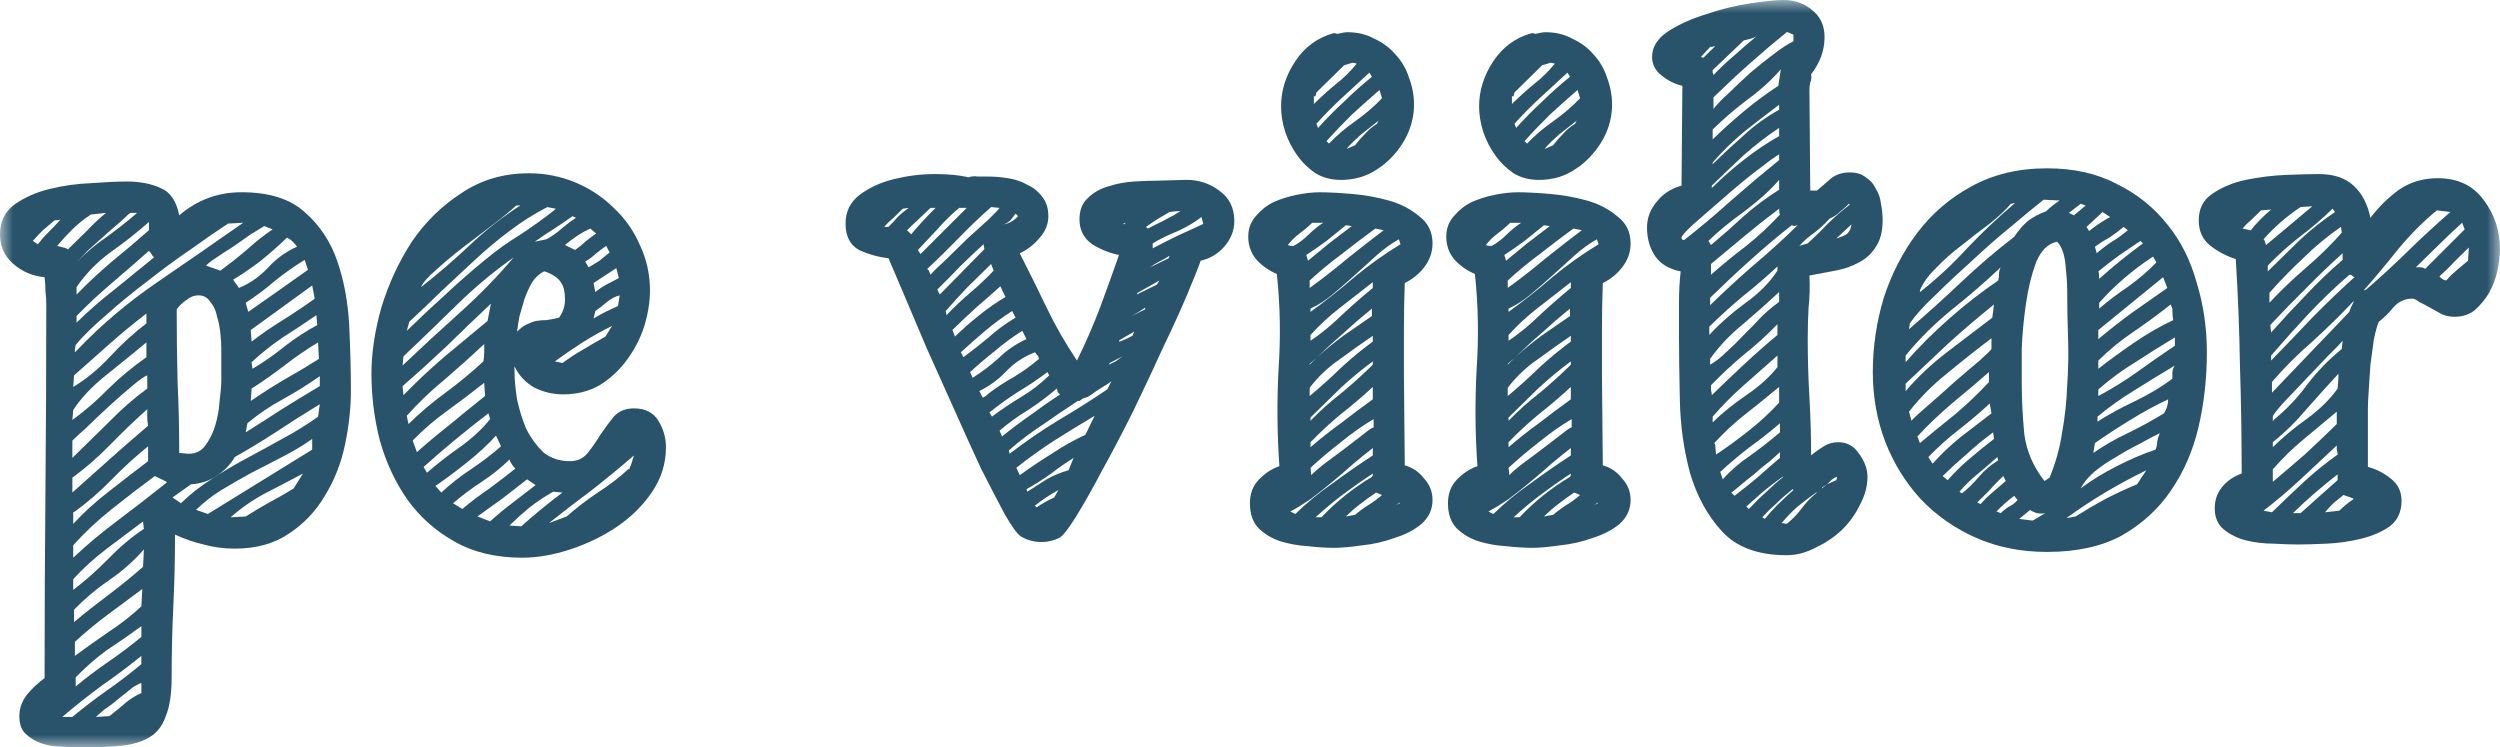 <svg width="97" height="29" viewBox="0 0 97 29" fill="none" xmlns="http://www.w3.org/2000/svg">
<g clip-path="url(#clip0_2_2)">
<mask id="mask0_2_2" style="mask-type:luminance" maskUnits="userSpaceOnUse" x="0" y="0" width="97" height="29">
<path d="M97 0H0V29H97V0Z" fill="white"/>
</mask>
<g mask="url(#mask0_2_2)">
<path d="M13.615 15.141C13.615 15.824 13.539 16.528 13.386 17.254C13.234 17.979 12.973 18.641 12.603 19.238C12.254 19.836 11.786 20.327 11.199 20.711C10.633 21.095 9.936 21.287 9.109 21.287C8.696 21.287 8.293 21.234 7.901 21.127C7.531 21.041 7.161 20.913 6.791 20.743C6.791 21.682 6.769 22.599 6.726 23.495C6.682 24.413 6.66 25.341 6.66 26.28C6.66 26.921 6.584 27.422 6.432 27.785C6.301 28.169 6.084 28.446 5.779 28.617C5.496 28.788 5.126 28.894 4.669 28.937C4.234 28.98 3.722 29.001 3.134 29.001C2.917 29.001 2.666 28.99 2.383 28.969C2.122 28.969 1.861 28.926 1.6 28.841C1.36 28.756 1.154 28.628 0.979 28.457C0.827 28.308 0.751 28.084 0.751 27.785C0.751 27.486 0.849 27.209 1.045 26.953C1.262 26.696 1.491 26.483 1.73 26.312C1.73 23.88 1.741 21.468 1.763 19.078C1.785 16.667 1.796 14.245 1.796 11.812C1.796 11.642 1.785 11.471 1.763 11.3C1.763 11.108 1.752 10.927 1.73 10.756C1.273 10.713 0.871 10.543 0.522 10.244C0.174 9.945 0 9.561 0 9.092C0 8.601 0.185 8.217 0.555 7.939C0.947 7.662 1.404 7.459 1.926 7.331C2.449 7.203 2.982 7.128 3.526 7.107C4.092 7.064 4.56 7.043 4.93 7.043C5.431 7.043 5.866 7.128 6.236 7.299C6.606 7.448 6.846 7.801 6.954 8.355C7.651 7.758 8.456 7.459 9.37 7.459C10.437 7.459 11.253 7.715 11.819 8.227C12.407 8.739 12.831 9.38 13.092 10.148C13.354 10.916 13.506 11.748 13.55 12.645C13.593 13.541 13.615 14.373 13.615 15.141ZM8.587 13.509C8.587 13.381 8.576 13.199 8.554 12.965C8.532 12.73 8.489 12.506 8.424 12.292C8.38 12.058 8.293 11.866 8.162 11.716C8.054 11.546 7.901 11.46 7.705 11.46C7.531 11.46 7.368 11.524 7.216 11.652C7.063 11.759 6.943 11.876 6.856 12.004C6.856 12.943 6.867 13.871 6.889 14.789C6.933 15.707 6.954 16.635 6.954 17.574L7.313 17.606C7.596 17.606 7.814 17.499 7.966 17.286C8.141 17.051 8.271 16.784 8.358 16.486C8.445 16.187 8.5 15.877 8.521 15.557C8.565 15.216 8.587 14.949 8.587 14.757V13.509ZM8.848 8.675C8.456 8.931 7.977 9.262 7.411 9.668C6.846 10.052 6.28 10.468 5.714 10.916C5.148 11.343 4.614 11.78 4.114 12.228C3.613 12.655 3.221 13.039 2.938 13.381L2.906 13.541V13.669L3.004 13.573C3.918 12.613 4.952 11.738 6.105 10.948C7.259 10.159 8.369 9.39 9.436 8.643L8.848 8.675ZM6.465 18.694L6.008 18.47C5.485 18.854 4.93 19.281 4.342 19.75C3.776 20.199 3.276 20.668 2.841 21.159V21.639C3.385 21.127 3.972 20.636 4.604 20.167C5.257 19.676 5.877 19.196 6.465 18.726V18.694ZM7.02 19.526C7.368 19.185 7.76 18.876 8.195 18.598C8.652 18.299 9.12 18.022 9.599 17.766C10.078 17.51 10.546 17.254 11.003 16.998C11.482 16.742 11.928 16.464 12.341 16.166L12.407 15.685C11.841 16.027 11.286 16.379 10.742 16.742C10.219 17.083 9.675 17.414 9.109 17.734C8.935 18.033 8.696 18.278 8.391 18.47C8.108 18.662 7.781 18.769 7.411 18.79L6.693 19.302L7.02 19.526ZM2.808 17.766C3.243 17.339 3.711 16.88 4.212 16.39C4.712 15.877 5.213 15.44 5.714 15.077V14.565C5.627 14.586 5.442 14.714 5.159 14.949C4.876 15.184 4.571 15.451 4.244 15.749C3.94 16.027 3.646 16.304 3.363 16.582C3.08 16.838 2.895 17.008 2.808 17.094V17.766ZM8.064 19.943L12.113 17.446V17.03C11.786 17.264 11.416 17.488 11.003 17.702C10.589 17.915 10.176 18.129 9.762 18.342C9.37 18.555 8.979 18.78 8.587 19.014C8.217 19.249 7.89 19.505 7.607 19.782L8.064 19.943ZM2.808 19.11C3.308 18.662 3.798 18.225 4.277 17.798C4.756 17.371 5.246 16.944 5.746 16.518C5.725 16.411 5.714 16.304 5.714 16.198C5.714 16.091 5.714 15.984 5.714 15.877C5.235 16.304 4.756 16.763 4.277 17.254C3.798 17.745 3.308 18.171 2.808 18.534V19.11ZM5.518 22.855C5.082 23.175 4.636 23.506 4.179 23.848C3.722 24.189 3.298 24.541 2.906 24.904V25.448C3.341 25.128 3.776 24.819 4.212 24.52C4.669 24.221 5.093 23.89 5.485 23.527L5.518 22.919V22.855ZM2.873 24.136C3.308 23.773 3.755 23.421 4.212 23.079C4.669 22.738 5.115 22.375 5.55 21.991L5.583 21.319C5.191 21.767 4.745 22.162 4.244 22.503C3.744 22.845 3.287 23.229 2.873 23.656V24.136ZM9.73 15.557C10.165 15.258 10.6 14.981 11.036 14.725C11.493 14.469 11.939 14.202 12.374 13.925L12.341 13.285C11.884 13.562 11.449 13.861 11.036 14.181C10.622 14.501 10.197 14.8 9.762 15.077L9.73 15.557ZM2.841 20.327C3.232 19.9 3.689 19.484 4.212 19.078C4.756 18.651 5.267 18.257 5.746 17.894V17.318C5.267 17.702 4.799 18.129 4.342 18.598C3.885 19.068 3.406 19.484 2.906 19.846L2.841 19.879V20.327ZM5.681 13.285C5.246 13.648 4.734 14.063 4.146 14.533C3.581 14.981 3.145 15.44 2.841 15.909L2.808 16.294C3.308 15.931 3.776 15.525 4.212 15.077C4.669 14.629 5.159 14.224 5.681 13.861V13.285ZM5.681 12.164C5.18 12.549 4.702 12.943 4.244 13.349C3.809 13.733 3.352 14.138 2.873 14.565L2.841 15.013C3.341 14.714 3.82 14.32 4.277 13.829C4.734 13.338 5.202 12.911 5.681 12.549V12.164ZM5.55 20.231C5.093 20.572 4.625 20.924 4.146 21.287C3.668 21.65 3.232 22.044 2.841 22.471V22.887C3.319 22.525 3.776 22.119 4.212 21.671C4.647 21.223 5.104 20.839 5.583 20.519L5.55 20.231ZM9.73 12.805L9.762 13.253C10.154 12.954 10.557 12.677 10.97 12.421C11.384 12.164 11.797 11.887 12.211 11.588L12.113 11.076L9.73 12.805ZM11.525 9.572C11.482 9.508 11.427 9.444 11.362 9.38C11.297 9.316 11.22 9.262 11.133 9.22C10.851 9.497 10.513 9.796 10.121 10.116C9.73 10.415 9.37 10.66 9.044 10.852L9.272 11.172C9.686 11.001 10.056 10.745 10.383 10.404C10.709 10.041 11.09 9.764 11.525 9.572ZM9.534 16.774C10.012 16.475 10.48 16.176 10.938 15.877C11.416 15.579 11.906 15.28 12.407 14.981V14.597C11.95 14.917 11.471 15.216 10.97 15.493C10.491 15.749 10.034 16.059 9.599 16.422L9.534 16.774ZM2.938 26.632C3.352 26.291 3.776 25.971 4.212 25.672C4.647 25.373 5.072 25.053 5.485 24.712V24.296C5.05 24.616 4.604 24.925 4.146 25.224C3.711 25.544 3.308 25.896 2.938 26.28V26.632ZM11.819 10.084C11.405 10.34 11.014 10.617 10.644 10.916C10.296 11.215 9.925 11.492 9.534 11.748L9.632 12.1C10.023 11.823 10.404 11.556 10.774 11.3C11.166 11.023 11.558 10.745 11.95 10.468L11.819 10.084ZM5.779 8.611C5.322 9.017 4.821 9.412 4.277 9.796C3.755 10.18 3.319 10.628 2.971 11.14V11.428C3.406 10.98 3.864 10.553 4.342 10.148C4.843 9.742 5.322 9.337 5.779 8.931V8.611ZM2.971 12.517C3.428 12.068 3.918 11.642 4.44 11.236C4.963 10.809 5.474 10.393 5.975 9.988C5.931 9.945 5.899 9.902 5.877 9.86C5.855 9.817 5.822 9.774 5.779 9.732C5.3 10.159 4.821 10.575 4.342 10.98C3.864 11.386 3.406 11.812 2.971 12.26V12.517ZM10.252 8.771C10.143 8.835 9.969 8.942 9.73 9.092C9.512 9.241 9.283 9.401 9.044 9.572C8.804 9.721 8.576 9.87 8.358 10.02C8.162 10.148 8.043 10.244 7.999 10.308L8.554 10.5C8.902 10.244 9.24 9.977 9.566 9.7C9.893 9.401 10.23 9.134 10.578 8.899L10.252 8.771ZM11.754 18.374C11.275 18.63 10.785 18.886 10.285 19.142C9.806 19.398 9.36 19.708 8.946 20.071L9.534 20.039C9.838 19.846 10.143 19.665 10.448 19.494C10.774 19.324 11.09 19.142 11.395 18.95L11.754 18.374ZM9.795 14.309C10.23 14.053 10.644 13.765 11.036 13.445C11.449 13.125 11.873 12.847 12.309 12.613L12.276 12.228C11.841 12.527 11.405 12.815 10.97 13.093C10.557 13.37 10.154 13.69 9.762 14.053L9.795 14.309ZM2.808 27.817C3.243 27.454 3.689 27.113 4.146 26.792C4.604 26.472 5.05 26.131 5.485 25.768V25.448C4.984 25.854 4.473 26.238 3.951 26.6C3.428 26.985 2.917 27.39 2.416 27.817H2.808ZM3.526 8.323C3.265 8.494 3.026 8.686 2.808 8.899C2.612 9.092 2.416 9.305 2.22 9.54L2.579 9.636L2.612 9.668H2.645C2.884 9.433 3.123 9.198 3.363 8.963C3.602 8.707 3.853 8.473 4.114 8.259L3.526 8.323ZM4.244 27.785C4.44 27.635 4.636 27.475 4.832 27.305C5.028 27.134 5.246 26.995 5.485 26.889V26.504C5.442 26.504 5.333 26.558 5.159 26.664C5.006 26.792 4.832 26.931 4.636 27.081C4.44 27.251 4.244 27.401 4.049 27.529C3.874 27.678 3.766 27.774 3.722 27.817L4.244 27.785ZM5.061 8.259C4.995 8.302 4.876 8.409 4.702 8.579C4.527 8.729 4.342 8.889 4.146 9.06C3.907 9.273 3.657 9.497 3.396 9.732L3.004 10.148C3.352 9.785 3.733 9.465 4.146 9.188C4.56 8.889 4.952 8.579 5.322 8.259H5.061ZM1.469 9.476C1.6 9.305 1.741 9.145 1.894 8.996C2.046 8.846 2.198 8.686 2.351 8.515C2.307 8.537 2.231 8.547 2.122 8.547C1.97 8.675 1.817 8.803 1.665 8.931C1.535 9.06 1.404 9.198 1.273 9.348L1.469 9.476Z" fill="#28536B"/>
<path d="M20.256 21.639C19.233 21.639 18.352 21.425 17.612 20.999C16.893 20.593 16.295 20.06 15.816 19.398C15.337 18.715 14.978 17.947 14.739 17.093C14.521 16.24 14.412 15.376 14.412 14.501C14.412 13.69 14.543 12.826 14.804 11.908C15.087 10.991 15.479 10.148 15.979 9.379C16.502 8.611 17.144 7.982 17.906 7.491C18.667 6.979 19.538 6.723 20.518 6.723C21.149 6.723 21.747 6.84 22.313 7.075C22.879 7.309 23.38 7.64 23.815 8.067C24.25 8.472 24.588 8.953 24.827 9.507C25.088 10.062 25.219 10.649 25.219 11.268C25.219 11.716 25.143 12.185 24.991 12.676C24.838 13.146 24.61 13.583 24.305 13.989C24.022 14.373 23.674 14.693 23.26 14.949C22.846 15.184 22.378 15.301 21.856 15.301C21.464 15.301 21.094 15.216 20.746 15.045C20.398 14.853 20.137 14.575 19.962 14.213V14.373C19.962 14.693 19.995 15.066 20.06 15.493C20.148 15.899 20.267 16.283 20.419 16.645C20.594 16.987 20.811 17.285 21.073 17.542C21.355 17.776 21.704 17.894 22.117 17.894C22.4 17.894 22.629 17.787 22.803 17.574C22.977 17.36 23.14 17.125 23.293 16.869C23.467 16.613 23.641 16.379 23.815 16.165C24.011 15.952 24.272 15.845 24.599 15.845C25.034 15.845 25.35 16.005 25.546 16.325C25.741 16.645 25.839 16.987 25.839 17.35C25.839 17.99 25.654 18.576 25.284 19.11C24.936 19.622 24.479 20.07 23.913 20.454C23.369 20.817 22.77 21.105 22.117 21.319C21.464 21.532 20.844 21.639 20.256 21.639ZM20.06 12.868C20.213 12.719 20.343 12.623 20.452 12.58C20.583 12.516 20.703 12.474 20.811 12.452C20.942 12.431 21.073 12.42 21.203 12.42C21.355 12.399 21.519 12.367 21.693 12.324C21.845 12.111 21.922 11.876 21.922 11.62C21.922 11.321 21.867 11.097 21.758 10.948C21.649 10.777 21.443 10.638 21.138 10.532H21.105C20.931 10.617 20.779 10.756 20.648 10.948C20.539 11.14 20.441 11.353 20.354 11.588C20.289 11.801 20.224 12.025 20.158 12.26C20.115 12.495 20.082 12.698 20.06 12.868ZM18.755 14.021C18.776 13.914 18.787 13.807 18.787 13.701C18.787 13.573 18.787 13.455 18.787 13.348C18.287 13.818 17.775 14.277 17.253 14.725C16.73 15.152 16.24 15.621 15.783 16.133L15.849 16.453C16.306 16.005 16.785 15.6 17.285 15.237C17.808 14.853 18.297 14.447 18.755 14.021ZM21.236 8.035C20.735 8.291 20.245 8.601 19.767 8.963C19.309 9.305 18.863 9.678 18.428 10.084C17.993 10.489 17.557 10.894 17.122 11.3C16.708 11.705 16.295 12.1 15.881 12.484L15.783 12.836C16.284 12.346 16.785 11.876 17.285 11.428C17.786 10.958 18.297 10.51 18.82 10.084C19.255 9.721 19.701 9.401 20.158 9.123C20.616 8.825 21.062 8.504 21.497 8.163L21.562 8.099L21.236 8.035ZM16.175 17.542C16.61 17.157 17.046 16.795 17.481 16.453C17.916 16.091 18.363 15.728 18.82 15.365L18.787 14.853C18.33 15.216 17.851 15.579 17.351 15.941C16.872 16.283 16.425 16.667 16.012 17.093L16.175 17.542ZM15.62 14.181C16.338 13.498 17.078 12.815 17.84 12.132C18.602 11.449 19.299 10.734 19.93 9.988C19.146 10.542 18.406 11.161 17.71 11.844C17.035 12.506 16.349 13.167 15.653 13.829L15.62 14.181ZM19.048 11.78C18.482 12.314 17.916 12.858 17.351 13.412C16.785 13.946 16.208 14.469 15.62 14.981L15.653 15.333C16.153 14.821 16.676 14.33 17.22 13.861C17.786 13.391 18.352 12.922 18.918 12.452L19.048 11.78ZM17.938 19.75C18.265 19.473 18.602 19.217 18.95 18.982C19.299 18.726 19.647 18.459 19.995 18.182C19.952 18.139 19.908 18.086 19.865 18.022C19.821 17.958 19.788 17.894 19.767 17.83C19.44 18.15 19.081 18.438 18.689 18.694C18.297 18.95 17.927 19.227 17.579 19.526L17.938 19.75ZM17.122 19.11C17.492 18.769 17.873 18.47 18.265 18.214C18.678 17.936 19.07 17.638 19.44 17.317L19.244 16.901C18.961 17.221 18.58 17.574 18.101 17.958C17.644 18.32 17.242 18.619 16.893 18.854L17.122 19.11ZM16.567 18.342C16.959 18 17.383 17.67 17.84 17.35C18.319 17.008 18.711 16.645 19.016 16.261L18.95 16.037C18.058 16.72 17.22 17.414 16.436 18.118L16.567 18.342ZM19.016 20.23C19.299 19.974 19.582 19.739 19.865 19.526C20.169 19.291 20.474 19.057 20.779 18.822L20.452 18.598C20.148 18.833 19.832 19.078 19.505 19.334C19.179 19.569 18.852 19.804 18.526 20.038L19.016 20.23ZM24.403 18.182C24.403 18.203 24.403 18.214 24.403 18.214C24.425 18.192 24.435 18.171 24.435 18.15C24.435 18.128 24.446 18.107 24.468 18.086L24.599 17.67C24.055 18.139 23.51 18.587 22.966 19.014C22.422 19.419 21.867 19.846 21.301 20.294L21.987 20.038C22.378 19.697 22.781 19.387 23.195 19.11C23.63 18.833 24.033 18.523 24.403 18.182ZM21.464 19.078C21.16 19.249 20.855 19.451 20.55 19.686C20.267 19.921 20.006 20.156 19.767 20.39L20.224 20.422C20.485 20.188 20.746 19.964 21.007 19.75C21.268 19.537 21.541 19.323 21.823 19.11L21.464 19.078ZM23.75 12.644C23.358 12.836 22.977 13.05 22.607 13.284C22.237 13.519 21.878 13.765 21.53 14.021L21.823 14.085C22.085 13.893 22.346 13.722 22.607 13.573C22.89 13.402 23.184 13.231 23.489 13.06L23.75 12.644ZM20.028 7.971C19.854 8.142 19.571 8.376 19.179 8.675C18.809 8.953 18.417 9.251 18.003 9.571C17.612 9.87 17.253 10.169 16.926 10.468C16.6 10.745 16.404 10.969 16.338 11.14C16.991 10.628 17.623 10.084 18.232 9.507C18.842 8.931 19.494 8.419 20.191 7.971H20.028ZM22.901 8.867C22.574 9.017 22.248 9.23 21.922 9.507L22.313 9.699C22.466 9.593 22.596 9.486 22.705 9.379C22.836 9.273 22.977 9.166 23.13 9.059L22.901 8.867ZM23.913 10.404L23.032 10.98L23.097 11.332C23.227 11.225 23.369 11.129 23.521 11.044C23.695 10.958 23.859 10.873 24.011 10.788L23.913 10.404ZM23.521 9.539C23.369 9.646 23.227 9.753 23.097 9.86C22.988 9.966 22.857 10.062 22.705 10.148L22.836 10.372C22.988 10.286 23.13 10.201 23.26 10.116C23.391 10.009 23.521 9.902 23.652 9.796L23.521 9.539ZM24.044 11.46C23.869 11.503 23.706 11.588 23.554 11.716C23.402 11.844 23.249 11.961 23.097 12.068L23.032 12.356C23.314 12.185 23.63 12.025 23.978 11.876L24.044 11.46ZM22.215 8.387C21.976 8.558 21.726 8.729 21.464 8.899C21.225 9.049 20.985 9.209 20.746 9.379L21.203 9.283C21.399 9.177 21.584 9.049 21.758 8.899C21.954 8.729 22.15 8.579 22.346 8.451L22.215 8.387Z" fill="#28536B"/>
<path d="M46.031 6.978C46.509 6.978 46.934 7.117 47.304 7.394C47.696 7.671 47.892 8.066 47.892 8.578C47.892 8.941 47.761 9.272 47.5 9.571C47.26 9.848 46.956 10.03 46.586 10.115C46.499 10.371 46.324 10.808 46.063 11.427C45.802 12.046 45.486 12.739 45.116 13.508C44.768 14.276 44.387 15.087 43.974 15.94C43.56 16.773 43.157 17.541 42.766 18.245C42.396 18.949 42.058 19.547 41.754 20.038C41.449 20.528 41.231 20.806 41.1 20.87C40.883 20.977 40.654 21.03 40.415 21.03C40.11 21.03 39.838 20.955 39.599 20.806C39.468 20.72 39.261 20.432 38.978 19.942C38.717 19.451 38.412 18.864 38.064 18.181C37.738 17.477 37.389 16.709 37.019 15.876C36.649 15.044 36.29 14.244 35.942 13.476C35.615 12.707 35.322 12.014 35.06 11.395C34.799 10.776 34.603 10.318 34.473 10.019C34.081 9.976 33.7 9.869 33.33 9.699C32.982 9.507 32.808 9.165 32.808 8.674C32.808 8.205 32.992 7.832 33.363 7.554C33.733 7.277 34.179 7.074 34.701 6.946C35.224 6.818 35.746 6.754 36.268 6.754C36.813 6.754 37.248 6.797 37.574 6.882C37.683 6.839 37.803 6.829 37.934 6.85C38.086 6.85 38.217 6.85 38.325 6.85C38.587 6.85 38.848 6.871 39.109 6.914C39.392 6.957 39.642 7.042 39.86 7.17C40.099 7.277 40.295 7.437 40.448 7.65C40.6 7.842 40.676 8.088 40.676 8.386C40.676 8.706 40.556 8.995 40.317 9.251C40.099 9.507 39.849 9.699 39.566 9.827C39.936 10.552 40.284 11.257 40.611 11.939C40.937 12.622 41.329 13.305 41.786 13.988C42.113 13.326 42.407 12.654 42.668 11.971C42.929 11.267 43.179 10.574 43.419 9.891C43.07 9.827 42.722 9.688 42.374 9.475C42.047 9.24 41.884 8.92 41.884 8.514C41.884 8.152 41.993 7.874 42.211 7.682C42.428 7.469 42.69 7.319 42.994 7.234C43.321 7.127 43.658 7.063 44.006 7.042C44.355 7.021 44.659 7.01 44.92 7.01L46.031 6.978ZM42.472 16.133C41.971 16.431 41.449 16.751 40.905 17.093C40.382 17.434 39.892 17.786 39.435 18.149L39.566 18.437C39.98 18.138 40.393 17.861 40.807 17.605C41.22 17.327 41.656 17.082 42.113 16.869L42.472 16.133ZM36.105 10.659C36.214 10.531 36.41 10.339 36.693 10.083C36.976 9.805 37.259 9.528 37.542 9.251C37.846 8.973 38.118 8.728 38.358 8.514C38.597 8.28 38.739 8.13 38.782 8.066L38.456 8.034C38.021 8.418 37.607 8.813 37.215 9.219C36.823 9.624 36.41 10.03 35.975 10.435L36.04 10.499L36.105 10.659ZM43.125 14.788C43.081 14.831 43.005 14.884 42.896 14.948C42.788 15.012 42.668 15.087 42.537 15.172C42.428 15.258 42.319 15.332 42.211 15.396C42.102 15.439 42.036 15.46 42.015 15.46L41.884 15.556H41.819C41.362 15.855 40.905 16.165 40.448 16.485C39.99 16.783 39.555 17.114 39.142 17.477L39.174 17.605C39.784 17.135 40.404 16.709 41.035 16.325C41.688 15.94 42.33 15.535 42.962 15.108L43.125 14.788ZM40.154 13.668C39.718 13.838 39.348 14.084 39.044 14.404C38.739 14.724 38.391 14.98 37.999 15.172L38.13 15.428C38.195 15.407 38.271 15.354 38.358 15.268C38.663 15.034 38.989 14.82 39.337 14.628C39.686 14.415 40.012 14.18 40.317 13.924L40.284 13.828L40.154 13.668ZM38.815 11.107C38.51 11.384 38.195 11.662 37.868 11.939C37.563 12.217 37.259 12.505 36.954 12.803L37.052 13.06C37.335 12.782 37.651 12.505 37.999 12.227C38.347 11.95 38.684 11.715 39.011 11.523L38.815 11.107ZM37.738 14.66C38.108 14.425 38.445 14.169 38.75 13.892C39.054 13.593 39.414 13.348 39.827 13.156L39.664 12.835C39.294 13.07 38.946 13.326 38.619 13.604C38.293 13.86 37.966 14.137 37.64 14.436L37.738 14.66ZM37.379 13.86C37.727 13.604 38.053 13.348 38.358 13.092C38.663 12.814 39.011 12.558 39.403 12.323L39.272 12.067C38.902 12.302 38.554 12.558 38.227 12.835C37.923 13.092 37.607 13.369 37.281 13.668L37.379 13.86ZM38.88 16.933C39.25 16.634 39.62 16.357 39.99 16.101C40.361 15.823 40.741 15.556 41.133 15.3C41.09 15.279 41.057 15.247 41.035 15.204C41.035 15.162 41.024 15.119 41.003 15.076C40.654 15.375 40.284 15.652 39.892 15.908C39.501 16.143 39.131 16.41 38.782 16.709L38.88 16.933ZM40.643 14.436C40.273 14.713 39.892 14.97 39.501 15.204C39.131 15.439 38.761 15.706 38.391 16.004L38.489 16.165C38.859 15.887 39.24 15.631 39.631 15.396C40.023 15.162 40.382 14.884 40.709 14.564L40.643 14.436ZM36.725 12.227C37.008 11.929 37.313 11.64 37.64 11.363C37.966 11.086 38.271 10.798 38.554 10.499L38.456 10.243C38.151 10.542 37.846 10.84 37.542 11.139C37.259 11.438 36.976 11.747 36.693 12.067L36.725 12.227ZM36.464 11.427L38.195 9.667L38.162 9.475C37.857 9.752 37.553 10.04 37.248 10.339C36.965 10.638 36.671 10.936 36.366 11.235L36.464 11.427ZM37.509 8.066H37.215C36.91 8.322 36.639 8.589 36.399 8.866C36.16 9.123 35.898 9.4 35.615 9.699L35.713 9.859L37.509 8.066ZM44.725 9.635C45.051 9.464 45.367 9.304 45.672 9.155C45.998 9.005 46.324 8.856 46.651 8.706L46.684 8.674L46.618 8.418C46.379 8.61 46.074 8.792 45.704 8.963C45.334 9.112 45.008 9.272 44.725 9.443V9.635ZM41.656 17.765C41.351 17.957 41.046 18.17 40.741 18.405C40.437 18.619 40.132 18.811 39.827 18.981L39.86 19.077C40.121 18.907 40.371 18.747 40.611 18.597C40.872 18.448 41.155 18.33 41.46 18.245L41.656 17.765ZM35.191 8.931L35.354 9.091C35.637 8.749 35.953 8.408 36.301 8.066H36.105L35.191 8.931ZM44.529 8.866C44.55 8.866 44.616 8.834 44.725 8.77C44.855 8.706 44.986 8.642 45.116 8.578C45.269 8.493 45.41 8.418 45.541 8.354C45.672 8.269 45.759 8.216 45.802 8.194H45.639L45.378 8.226C45.203 8.333 45.04 8.429 44.888 8.514C44.757 8.6 44.616 8.696 44.464 8.802L44.529 8.866ZM35.028 8.098C34.919 8.205 34.799 8.322 34.669 8.45C34.538 8.557 34.418 8.674 34.309 8.802H34.473C34.603 8.674 34.723 8.546 34.832 8.418C34.962 8.29 35.104 8.173 35.256 8.066L35.028 8.098ZM41.068 19.013C40.72 19.205 40.415 19.408 40.154 19.621L40.219 19.686C40.437 19.536 40.665 19.408 40.905 19.301L41.068 19.013ZM39.403 8.29C39.337 8.376 39.272 8.461 39.207 8.546C39.142 8.61 39.054 8.664 38.946 8.706C39.163 8.664 39.348 8.557 39.501 8.386L39.403 8.29ZM44.986 10.883L44.137 11.363L44.104 11.427L44.888 11.043L44.986 10.883ZM43.419 13.22V13.252C43.462 13.252 43.549 13.22 43.68 13.156C43.81 13.092 43.898 13.049 43.941 13.028L44.006 12.868L43.451 13.188L43.419 13.22ZM45.378 9.923C45.247 10.008 45.116 10.083 44.986 10.147C44.855 10.211 44.736 10.286 44.627 10.371L45.345 10.019L45.378 9.923ZM43.027 14.148C43.114 14.105 43.201 14.063 43.288 14.02C43.375 13.956 43.462 13.892 43.549 13.828L43.059 14.084L43.027 14.148ZM44.431 11.939C44.278 12.046 44.104 12.153 43.908 12.259L44.431 12.003V11.939ZM43.615 8.706L43.68 8.642L43.582 8.674L43.615 8.706Z" fill="#28536B"/>
<path d="M48.497 19.527C48.497 19.164 48.606 18.866 48.824 18.631C49.063 18.375 49.335 18.193 49.64 18.087C49.553 16.849 49.542 15.601 49.607 14.342C49.694 13.083 49.672 11.845 49.542 10.629C49.237 10.501 48.976 10.319 48.758 10.084C48.541 9.828 48.432 9.53 48.432 9.188C48.432 8.868 48.53 8.601 48.726 8.388C48.921 8.153 49.15 7.972 49.411 7.844C49.694 7.716 49.999 7.62 50.325 7.556C50.652 7.492 50.946 7.46 51.207 7.46C51.533 7.46 51.947 7.481 52.447 7.524C52.948 7.566 53.427 7.652 53.884 7.78C54.341 7.908 54.733 8.111 55.06 8.388C55.408 8.644 55.582 8.996 55.582 9.444C55.582 9.786 55.473 10.095 55.255 10.373C55.06 10.629 54.809 10.831 54.505 10.981C54.483 11.578 54.472 12.176 54.472 12.773C54.472 13.349 54.472 13.936 54.472 14.534L54.505 18.055C54.809 18.14 55.06 18.311 55.255 18.567C55.473 18.802 55.582 19.079 55.582 19.399C55.582 19.762 55.441 20.071 55.157 20.327C54.874 20.562 54.526 20.743 54.113 20.871C53.699 21.021 53.275 21.117 52.839 21.16C52.404 21.224 52.045 21.256 51.762 21.256C51.457 21.256 51.12 21.234 50.75 21.192C50.38 21.17 50.021 21.106 49.672 20.999C49.346 20.893 49.063 20.722 48.824 20.487C48.606 20.253 48.497 19.933 48.497 19.527ZM52.023 6.98C51.653 6.98 51.327 6.894 51.044 6.724C50.761 6.531 50.521 6.297 50.325 6.019C50.13 5.742 49.977 5.443 49.868 5.123C49.759 4.782 49.705 4.451 49.705 4.131C49.705 3.512 49.89 2.925 50.26 2.37C50.63 1.815 51.131 1.453 51.762 1.282L51.893 1.314C52.067 1.271 52.197 1.25 52.284 1.25C52.676 1.25 53.024 1.335 53.329 1.506C53.656 1.655 53.928 1.858 54.145 2.114C54.385 2.37 54.559 2.669 54.668 3.01C54.798 3.352 54.864 3.704 54.864 4.067C54.864 4.43 54.787 4.792 54.635 5.155C54.483 5.497 54.276 5.806 54.015 6.083C53.754 6.361 53.449 6.585 53.101 6.756C52.774 6.905 52.415 6.98 52.023 6.98ZM53.264 15.014C52.872 15.377 52.459 15.729 52.023 16.07C51.61 16.412 51.218 16.774 50.848 17.158V17.351C51.218 17.03 51.61 16.721 52.023 16.422C52.437 16.102 52.85 15.793 53.264 15.494V15.014ZM53.362 8.868C52.926 9.188 52.491 9.519 52.056 9.86C51.62 10.181 51.207 10.522 50.815 10.885V11.173C51.316 10.81 51.795 10.437 52.252 10.052C52.73 9.668 53.209 9.295 53.688 8.932L53.362 8.868ZM50.815 15.366C51.25 15.003 51.653 14.64 52.023 14.278C52.415 13.915 52.828 13.573 53.264 13.253V13.029C52.828 13.328 52.393 13.637 51.958 13.957C51.523 14.256 51.142 14.619 50.815 15.046V15.366ZM50.88 18.439C50.924 18.375 51.066 18.247 51.305 18.055C51.566 17.863 51.838 17.66 52.121 17.447C52.404 17.233 52.654 17.041 52.872 16.87C53.111 16.678 53.253 16.582 53.297 16.582V16.262C52.861 16.518 52.437 16.817 52.023 17.158C51.61 17.479 51.218 17.809 50.848 18.151L50.88 18.439ZM50.848 12.101C51.435 11.674 52.001 11.226 52.545 10.757C53.111 10.287 53.71 9.86 54.341 9.476L54.276 9.284C53.971 9.455 53.677 9.668 53.394 9.924C53.111 10.181 52.828 10.437 52.545 10.693C52.263 10.949 51.98 11.194 51.697 11.429C51.414 11.664 51.131 11.845 50.848 11.973V12.101ZM50.26 19.943C50.695 19.516 51.174 19.122 51.697 18.759C52.219 18.375 52.742 18.012 53.264 17.671V17.383C53.046 17.553 52.796 17.756 52.513 17.991C52.252 18.225 51.98 18.46 51.697 18.695C51.414 18.93 51.131 19.154 50.848 19.367C50.565 19.559 50.304 19.719 50.064 19.847L50.26 19.943ZM53.264 10.949C52.85 11.269 52.426 11.6 51.99 11.941C51.577 12.261 51.196 12.613 50.848 12.997V13.221C51.261 12.944 51.664 12.613 52.056 12.229C52.469 11.845 52.872 11.493 53.264 11.173V10.949ZM53.525 3.491C53.155 3.811 52.796 4.131 52.447 4.451C52.121 4.771 51.795 5.112 51.468 5.475L51.566 5.571C51.871 5.251 52.208 4.963 52.578 4.707C52.97 4.43 53.318 4.131 53.623 3.811L53.525 3.491ZM50.978 4.035C51.261 3.757 51.544 3.501 51.827 3.267C52.132 3.032 52.404 2.765 52.643 2.466L52.48 2.434L52.154 2.53C51.98 2.701 51.795 2.882 51.599 3.075C51.425 3.245 51.25 3.416 51.076 3.587C51.076 3.608 51.066 3.651 51.044 3.715C51.022 3.757 51 3.757 50.978 3.715V4.035ZM52.219 8.74C51.98 8.932 51.729 9.135 51.468 9.348C51.207 9.54 50.946 9.722 50.684 9.892L50.75 10.116C51.033 9.882 51.305 9.658 51.566 9.444C51.849 9.231 52.143 9.007 52.447 8.772L52.219 8.74ZM53.133 2.818C52.785 3.139 52.437 3.459 52.088 3.779C51.74 4.099 51.403 4.44 51.076 4.803L51.142 4.963C51.468 4.6 51.806 4.259 52.154 3.939C52.502 3.597 52.861 3.277 53.231 2.978L53.133 2.818ZM53.264 14.021C52.828 14.342 52.404 14.694 51.99 15.078C51.599 15.462 51.218 15.835 50.848 16.198V16.326C51.218 15.942 51.61 15.59 52.023 15.27C52.437 14.928 52.828 14.576 53.199 14.214L53.264 14.149V14.021ZM53.231 11.973C52.861 12.272 52.502 12.581 52.154 12.901C51.806 13.2 51.457 13.52 51.109 13.861C51.435 13.563 51.773 13.285 52.121 13.029C52.491 12.773 52.861 12.517 53.231 12.261V11.973ZM51.272 20.071C51.86 19.452 52.513 18.93 53.231 18.503L53.264 18.439V18.375C52.872 18.631 52.491 18.898 52.121 19.175C51.751 19.452 51.392 19.751 51.044 20.071H51.272ZM52.578 19.975C52.752 19.826 52.926 19.698 53.101 19.591C53.275 19.484 53.449 19.356 53.623 19.207L53.394 19.111C53.199 19.239 52.992 19.388 52.774 19.559C52.578 19.708 52.393 19.869 52.219 20.039L52.578 19.975ZM50.913 8.644C50.761 8.793 50.597 8.932 50.423 9.06C50.249 9.188 50.097 9.338 49.966 9.508L50.064 9.54H50.195C50.391 9.434 50.576 9.295 50.75 9.124C50.946 8.932 51.142 8.772 51.337 8.644H50.913ZM52.578 5.635C52.709 5.465 52.839 5.315 52.97 5.187C53.101 5.038 53.253 4.91 53.427 4.803L53.492 4.675L53.46 4.707C53.242 4.878 53.024 5.048 52.807 5.219C52.611 5.39 52.426 5.571 52.252 5.763H52.284L52.578 5.635ZM50.815 14.149L51.076 13.893L50.815 14.117V14.149ZM54.309 19.495L54.178 19.591L54.309 19.527V19.495Z" fill="#28536B"/>
<path d="M56.181 19.527C56.181 19.164 56.29 18.866 56.508 18.631C56.747 18.375 57.02 18.193 57.324 18.087C57.237 16.849 57.226 15.601 57.292 14.342C57.379 13.083 57.357 11.845 57.226 10.629C56.922 10.501 56.66 10.319 56.443 10.084C56.225 9.828 56.116 9.53 56.116 9.188C56.116 8.868 56.214 8.601 56.41 8.388C56.606 8.153 56.834 7.972 57.096 7.844C57.379 7.716 57.683 7.62 58.01 7.556C58.336 7.492 58.63 7.46 58.891 7.46C59.218 7.46 59.632 7.481 60.132 7.524C60.633 7.566 61.111 7.652 61.569 7.78C62.026 7.908 62.418 8.111 62.744 8.388C63.092 8.644 63.267 8.996 63.267 9.444C63.267 9.786 63.158 10.095 62.94 10.373C62.744 10.629 62.494 10.831 62.189 10.981C62.167 11.578 62.156 12.176 62.156 12.773C62.156 13.349 62.156 13.936 62.156 14.534L62.189 18.055C62.494 18.14 62.744 18.311 62.94 18.567C63.158 18.802 63.267 19.079 63.267 19.399C63.267 19.762 63.125 20.071 62.842 20.327C62.559 20.562 62.211 20.743 61.797 20.871C61.384 21.021 60.959 21.117 60.524 21.16C60.089 21.224 59.729 21.256 59.446 21.256C59.142 21.256 58.804 21.234 58.434 21.192C58.064 21.17 57.705 21.106 57.357 20.999C57.03 20.893 56.747 20.722 56.508 20.487C56.29 20.253 56.181 19.933 56.181 19.527ZM59.708 6.98C59.337 6.98 59.011 6.894 58.728 6.724C58.445 6.531 58.206 6.297 58.01 6.019C57.814 5.742 57.662 5.443 57.553 5.123C57.444 4.782 57.389 4.451 57.389 4.131C57.389 3.512 57.575 2.925 57.944 2.37C58.315 1.815 58.815 1.453 59.446 1.282L59.577 1.314C59.751 1.271 59.882 1.25 59.969 1.25C60.361 1.25 60.709 1.335 61.014 1.506C61.34 1.655 61.612 1.858 61.83 2.114C62.069 2.37 62.243 2.669 62.352 3.01C62.483 3.352 62.548 3.704 62.548 4.067C62.548 4.43 62.472 4.792 62.32 5.155C62.167 5.497 61.96 5.806 61.699 6.083C61.438 6.361 61.133 6.585 60.785 6.756C60.459 6.905 60.099 6.98 59.708 6.98ZM60.948 15.014C60.556 15.377 60.143 15.729 59.708 16.07C59.294 16.412 58.902 16.774 58.532 17.158V17.351C58.902 17.03 59.294 16.721 59.708 16.422C60.121 16.102 60.535 15.793 60.948 15.494V15.014ZM61.046 8.868C60.611 9.188 60.176 9.519 59.74 9.86C59.305 10.181 58.891 10.522 58.5 10.885V11.173C59 10.81 59.479 10.437 59.936 10.052C60.415 9.668 60.894 9.295 61.373 8.932L61.046 8.868ZM58.5 15.366C58.935 15.003 59.337 14.64 59.708 14.278C60.099 13.915 60.513 13.573 60.948 13.253V13.029C60.513 13.328 60.078 13.637 59.642 13.957C59.207 14.256 58.826 14.619 58.5 15.046V15.366ZM58.565 18.439C58.608 18.375 58.75 18.247 58.989 18.055C59.251 17.863 59.523 17.66 59.806 17.447C60.089 17.233 60.339 17.041 60.556 16.87C60.796 16.678 60.937 16.582 60.981 16.582V16.262C60.546 16.518 60.121 16.817 59.708 17.158C59.294 17.479 58.902 17.809 58.532 18.151L58.565 18.439ZM58.532 12.101C59.12 11.674 59.686 11.226 60.23 10.757C60.796 10.287 61.395 9.86 62.026 9.476L61.96 9.284C61.656 9.455 61.362 9.668 61.079 9.924C60.796 10.181 60.513 10.437 60.23 10.693C59.947 10.949 59.664 11.194 59.381 11.429C59.098 11.664 58.815 11.845 58.532 11.973V12.101ZM57.944 19.943C58.38 19.516 58.859 19.122 59.381 18.759C59.904 18.375 60.426 18.012 60.948 17.671V17.383C60.731 17.553 60.48 17.756 60.197 17.991C59.936 18.225 59.664 18.46 59.381 18.695C59.098 18.93 58.815 19.154 58.532 19.367C58.249 19.559 57.988 19.719 57.749 19.847L57.944 19.943ZM60.948 10.949C60.535 11.269 60.11 11.6 59.675 11.941C59.261 12.261 58.88 12.613 58.532 12.997V13.221C58.946 12.944 59.349 12.613 59.74 12.229C60.154 11.845 60.556 11.493 60.948 11.173V10.949ZM61.209 3.491C60.84 3.811 60.48 4.131 60.132 4.451C59.806 4.771 59.479 5.112 59.153 5.475L59.251 5.571C59.555 5.251 59.893 4.963 60.263 4.707C60.654 4.43 61.003 4.131 61.307 3.811L61.209 3.491ZM58.663 4.035C58.946 3.757 59.229 3.501 59.512 3.267C59.816 3.032 60.089 2.765 60.328 2.466L60.165 2.434L59.838 2.53C59.664 2.701 59.479 2.882 59.283 3.075C59.109 3.245 58.935 3.416 58.761 3.587C58.761 3.608 58.75 3.651 58.728 3.715C58.706 3.757 58.685 3.757 58.663 3.715V4.035ZM59.904 8.74C59.664 8.932 59.414 9.135 59.153 9.348C58.891 9.54 58.63 9.722 58.369 9.892L58.434 10.116C58.717 9.882 58.989 9.658 59.251 9.444C59.533 9.231 59.827 9.007 60.132 8.772L59.904 8.74ZM60.818 2.818C60.469 3.139 60.121 3.459 59.773 3.779C59.425 4.099 59.087 4.44 58.761 4.803L58.826 4.963C59.153 4.6 59.49 4.259 59.838 3.939C60.187 3.597 60.546 3.277 60.916 2.978L60.818 2.818ZM60.948 14.021C60.513 14.342 60.089 14.694 59.675 15.078C59.283 15.462 58.902 15.835 58.532 16.198V16.326C58.902 15.942 59.294 15.59 59.708 15.27C60.121 14.928 60.513 14.576 60.883 14.214L60.948 14.149V14.021ZM60.916 11.973C60.546 12.272 60.187 12.581 59.838 12.901C59.49 13.2 59.142 13.52 58.793 13.861C59.12 13.563 59.457 13.285 59.806 13.029C60.176 12.773 60.546 12.517 60.916 12.261V11.973ZM58.957 20.071C59.544 19.452 60.197 18.93 60.916 18.503L60.948 18.439V18.375C60.556 18.631 60.176 18.898 59.806 19.175C59.436 19.452 59.076 19.751 58.728 20.071H58.957ZM60.263 19.975C60.437 19.826 60.611 19.698 60.785 19.591C60.959 19.484 61.133 19.356 61.307 19.207L61.079 19.111C60.883 19.239 60.676 19.388 60.459 19.559C60.263 19.708 60.078 19.869 59.904 20.039L60.263 19.975ZM58.597 8.644C58.445 8.793 58.282 8.932 58.108 9.06C57.934 9.188 57.781 9.338 57.651 9.508L57.749 9.54H57.879C58.075 9.434 58.26 9.295 58.434 9.124C58.63 8.932 58.826 8.772 59.022 8.644H58.597ZM60.263 5.635C60.393 5.465 60.524 5.315 60.654 5.187C60.785 5.038 60.937 4.91 61.111 4.803L61.177 4.675L61.144 4.707C60.927 4.878 60.709 5.048 60.491 5.219C60.295 5.39 60.11 5.571 59.936 5.763H59.969L60.263 5.635ZM58.5 14.149L58.761 13.893L58.5 14.117V14.149ZM61.993 19.495L61.862 19.591L61.993 19.527V19.495Z" fill="#28536B"/>
<path d="M71.773 6.69C72.034 6.69 72.241 6.754 72.393 6.882C72.567 6.989 72.698 7.138 72.785 7.33C72.894 7.501 72.959 7.693 72.981 7.906C73.024 8.12 73.046 8.333 73.046 8.546C73.046 8.973 72.959 9.315 72.785 9.571C72.633 9.827 72.415 10.029 72.132 10.179C71.871 10.328 71.566 10.435 71.218 10.499C70.891 10.563 70.554 10.627 70.206 10.691C70.227 11.118 70.217 11.534 70.173 11.939C70.151 12.323 70.14 12.729 70.14 13.156C70.14 13.902 70.162 14.66 70.206 15.428C70.249 16.175 70.271 16.922 70.271 17.669C70.423 17.541 70.587 17.424 70.761 17.317C70.935 17.21 71.12 17.157 71.316 17.157C71.664 17.157 71.936 17.306 72.132 17.605C72.35 17.904 72.458 18.202 72.458 18.501C72.458 18.864 72.361 19.227 72.165 19.589C71.99 19.952 71.751 20.283 71.446 20.582C71.142 20.859 70.804 21.083 70.434 21.254C70.064 21.446 69.694 21.542 69.324 21.542C68.214 21.542 67.376 21.233 66.81 20.614C66.244 19.995 65.831 19.237 65.57 18.341C65.33 17.445 65.199 16.506 65.178 15.524C65.156 14.543 65.145 13.689 65.145 12.964C65.145 12.558 65.145 12.153 65.145 11.747C65.145 11.32 65.167 10.915 65.21 10.531C64.775 10.446 64.448 10.254 64.231 9.955C64.013 9.635 63.904 9.261 63.904 8.834C63.904 8.45 64.035 8.109 64.296 7.81C64.535 7.511 64.851 7.309 65.243 7.202L65.276 3.329C64.993 3.265 64.731 3.137 64.492 2.945C64.231 2.753 64.1 2.507 64.1 2.209C64.1 1.825 64.307 1.494 64.721 1.216C65.156 0.939 65.657 0.715 66.222 0.544C66.788 0.352 67.354 0.213 67.92 0.128C68.486 0.043 68.91 0 69.194 0C69.629 0 69.999 0.128 70.304 0.384C70.63 0.64 70.793 0.992 70.793 1.44C70.793 1.953 70.619 2.433 70.271 2.881C70.293 2.987 70.282 3.094 70.238 3.201C70.217 3.286 70.206 3.382 70.206 3.489L70.238 7.394H70.5C70.695 7.223 70.88 7.063 71.055 6.914C71.25 6.765 71.49 6.69 71.773 6.69ZM66.582 17.637C66.973 17.381 67.398 17.071 67.855 16.709C68.312 16.346 68.704 15.983 69.03 15.62V15.012C68.595 15.375 68.16 15.727 67.724 16.068C67.311 16.389 66.908 16.762 66.516 17.189L66.549 17.253L66.582 17.637ZM69.324 1.248C68.824 1.654 68.334 2.07 67.855 2.497C67.398 2.902 66.941 3.329 66.484 3.777V4.225C66.636 4.033 66.843 3.82 67.104 3.585C67.365 3.329 67.637 3.073 67.92 2.817C68.225 2.561 68.519 2.326 68.802 2.113C69.106 1.878 69.368 1.707 69.585 1.6V1.344L69.357 1.248H69.324ZM69.03 5.986C68.856 6.092 68.562 6.306 68.149 6.626C67.735 6.946 67.311 7.298 66.875 7.682C66.462 8.045 66.081 8.376 65.733 8.674C65.406 8.973 65.243 9.155 65.243 9.219C65.243 9.283 65.276 9.315 65.341 9.315C65.972 8.824 66.582 8.312 67.169 7.778C67.779 7.245 68.399 6.722 69.03 6.21V5.986ZM69.096 2.689C68.726 3.116 68.29 3.51 67.79 3.873C67.311 4.236 66.865 4.62 66.451 5.025V5.409C66.821 5.047 67.224 4.684 67.659 4.321C68.094 3.958 68.541 3.628 68.998 3.329L69.096 2.689ZM69.618 8.77L69.52 8.738C68.976 9.165 68.432 9.624 67.888 10.115C67.365 10.584 66.854 11.064 66.353 11.555V11.843C66.897 11.31 67.452 10.798 68.018 10.307C68.606 9.816 69.183 9.293 69.749 8.738L69.618 8.77ZM68.965 12.579C68.551 13.006 68.116 13.401 67.659 13.764C67.224 14.127 66.799 14.521 66.386 14.948C66.386 15.012 66.386 15.076 66.386 15.14C66.407 15.204 66.418 15.268 66.418 15.332C66.832 14.927 67.246 14.532 67.659 14.148C68.094 13.742 68.53 13.358 68.965 12.996V12.579ZM66.353 14.148C66.549 14.041 66.756 13.881 66.973 13.668C67.213 13.454 67.441 13.23 67.659 12.996C67.898 12.761 68.127 12.526 68.345 12.291C68.584 12.057 68.813 11.865 69.03 11.715V11.331C68.595 11.737 68.127 12.153 67.626 12.579C67.126 12.985 66.701 13.433 66.353 13.924V14.148ZM66.451 16.389C66.821 16.026 67.256 15.674 67.757 15.332C68.258 14.991 68.66 14.628 68.965 14.244V13.796C68.53 14.18 68.094 14.564 67.659 14.948C67.224 15.332 66.821 15.738 66.451 16.165V16.389ZM69.03 6.978C68.704 7.362 68.258 7.767 67.692 8.194C67.126 8.6 66.658 8.984 66.288 9.347L66.386 9.507C66.821 9.144 67.246 8.77 67.659 8.386C68.094 8.002 68.551 7.661 69.03 7.362V6.978ZM66.843 18.597C67.147 18.256 67.507 17.946 67.92 17.669C68.334 17.37 68.715 17.071 69.063 16.773V16.421C68.693 16.741 68.301 17.05 67.888 17.349C67.496 17.648 67.115 17.968 66.745 18.309L66.843 18.597ZM66.386 10.659C66.821 10.275 67.278 9.901 67.757 9.539C68.236 9.155 68.671 8.749 69.063 8.322C69.041 8.28 69.03 8.205 69.03 8.098C68.573 8.44 68.127 8.792 67.692 9.155C67.256 9.517 66.821 9.88 66.386 10.243V10.659ZM68.965 10.339C68.53 10.744 68.083 11.128 67.626 11.491C67.191 11.854 66.756 12.249 66.32 12.675V12.996C66.712 12.569 67.169 12.163 67.692 11.779C68.236 11.395 68.66 10.968 68.965 10.499V10.339ZM66.418 7.298L66.516 7.202C66.886 6.839 67.278 6.498 67.692 6.178C68.127 5.836 68.573 5.538 69.03 5.281V4.961C68.551 5.281 68.094 5.634 67.659 6.018C67.246 6.402 66.832 6.797 66.418 7.202V7.298ZM67.3 19.237C67.605 19.003 67.898 18.768 68.181 18.533C68.464 18.277 68.758 18.021 69.063 17.765V17.541C68.998 17.605 68.867 17.722 68.671 17.893C68.475 18.042 68.269 18.213 68.051 18.405C67.833 18.576 67.637 18.736 67.463 18.885C67.289 19.035 67.191 19.109 67.169 19.109L67.3 19.237ZM68.149 1.408C68.083 1.451 68.007 1.483 67.92 1.504C67.833 1.526 67.746 1.547 67.659 1.568L66.451 2.721C66.451 2.763 66.451 2.795 66.451 2.817C66.473 2.838 66.484 2.87 66.484 2.913C66.745 2.635 67.017 2.379 67.3 2.145C67.583 1.889 67.866 1.643 68.149 1.408ZM66.451 6.37C66.843 5.986 67.246 5.612 67.659 5.249C68.073 4.865 68.53 4.535 69.03 4.257V4.065C68.573 4.407 68.116 4.759 67.659 5.121C67.224 5.484 66.821 5.879 66.451 6.306V6.37ZM71.74 7.906C71.631 8.013 71.512 8.12 71.381 8.226C71.272 8.333 71.142 8.418 70.989 8.482C70.815 8.674 70.619 8.856 70.402 9.026C70.184 9.176 69.988 9.347 69.814 9.539L70.14 9.443C70.423 9.187 70.684 8.93 70.924 8.674C71.185 8.418 71.468 8.173 71.773 7.938L71.74 7.906ZM69.324 20.326C69.542 20.155 69.738 19.952 69.912 19.717C70.086 19.483 70.282 19.28 70.5 19.109H70.467C70.227 19.28 69.988 19.461 69.749 19.653C69.531 19.845 69.324 20.059 69.128 20.294L69.324 20.326ZM68.475 20.134C68.649 19.92 68.823 19.728 68.998 19.557C69.194 19.365 69.389 19.184 69.585 19.013L69.553 18.981C69.335 19.152 69.128 19.333 68.932 19.525C68.737 19.696 68.551 19.878 68.377 20.07L68.475 20.134ZM67.855 19.749C68.073 19.515 68.29 19.301 68.508 19.109C68.726 18.896 68.954 18.693 69.194 18.501H69.161C68.921 18.672 68.682 18.853 68.443 19.045C68.225 19.237 67.996 19.44 67.757 19.653L67.855 19.749ZM71.25 9.251C71.403 9.208 71.533 9.155 71.642 9.091C71.751 9.005 71.816 8.877 71.838 8.706L71.25 9.251ZM66.353 1.825L65.994 2.209L66.092 2.241L66.549 1.792L66.353 1.825ZM71.25 18.629L71.283 18.501C71.196 18.522 71.12 18.565 71.055 18.629C70.989 18.693 70.935 18.747 70.891 18.789L71.25 18.629ZM70.695 18.917V18.949L70.891 18.789L70.695 18.917Z" fill="#28536B"/>
<path d="M79.424 21.415C78.422 21.415 77.508 21.234 76.681 20.871C75.854 20.509 75.135 20.007 74.526 19.367C73.938 18.727 73.481 17.991 73.155 17.158C72.828 16.305 72.665 15.398 72.665 14.437C72.665 13.456 72.807 12.496 73.09 11.557C73.394 10.618 73.83 9.775 74.395 9.028C74.961 8.281 75.658 7.684 76.485 7.235C77.334 6.766 78.314 6.531 79.424 6.531C80.468 6.531 81.372 6.734 82.133 7.139C82.917 7.524 83.57 8.046 84.092 8.708C84.615 9.348 84.996 10.106 85.235 10.98C85.496 11.834 85.627 12.73 85.627 13.669C85.627 14.672 85.518 15.643 85.3 16.582C85.083 17.5 84.724 18.321 84.223 19.047C83.744 19.751 83.113 20.327 82.329 20.775C81.546 21.202 80.577 21.415 79.424 21.415ZM79.815 9.38C79.467 9.444 79.195 9.711 78.999 10.18C78.825 10.65 78.694 11.183 78.607 11.781C78.52 12.378 78.466 12.965 78.444 13.541C78.444 14.117 78.444 14.544 78.444 14.822C78.444 15.483 78.477 16.155 78.542 16.838C78.629 17.5 78.89 18.108 79.326 18.663L79.522 18.535C79.761 17.958 79.924 17.372 80.011 16.774C80.12 16.177 80.185 15.568 80.207 14.95C80.251 14.331 80.261 13.712 80.24 13.093C80.218 12.474 80.207 11.855 80.207 11.237C80.207 11.002 80.185 10.682 80.142 10.276C80.098 9.849 79.99 9.551 79.815 9.38ZM79.293 7.748C78.966 8.004 78.553 8.345 78.052 8.772C77.552 9.177 77.051 9.615 76.55 10.084C76.05 10.532 75.571 10.98 75.114 11.429C74.657 11.855 74.319 12.229 74.102 12.549L74.069 12.773C74.766 12.175 75.44 11.567 76.093 10.948C76.746 10.33 77.432 9.743 78.15 9.188C78.324 8.932 78.499 8.729 78.673 8.58C78.868 8.43 79.108 8.302 79.391 8.196C79.543 8.046 79.717 7.908 79.913 7.78L79.293 7.748ZM74.167 16.326C74.254 16.219 74.461 16.027 74.787 15.75C75.135 15.451 75.484 15.142 75.832 14.822C76.202 14.501 76.529 14.224 76.811 13.989C77.094 13.733 77.247 13.584 77.269 13.541V13.125C76.703 13.552 76.137 14 75.571 14.469C75.005 14.918 74.504 15.419 74.069 15.974L74.167 16.326ZM84.223 11.813C83.766 12.175 83.287 12.528 82.786 12.869C82.308 13.189 81.85 13.563 81.415 13.989V14.309C81.85 13.968 82.318 13.627 82.819 13.285C83.32 12.944 83.82 12.656 84.321 12.421C84.299 12.314 84.288 12.165 84.288 11.973L84.223 11.813ZM83.962 16.038C84.071 15.867 84.125 15.686 84.125 15.494C83.624 15.729 83.135 15.995 82.656 16.294C82.199 16.571 81.742 16.87 81.284 17.19L81.219 17.574C81.654 17.276 82.101 17.02 82.558 16.806C83.037 16.571 83.505 16.315 83.962 16.038ZM73.938 15.174C74.417 14.619 74.951 14.117 75.538 13.669C76.148 13.2 76.735 12.752 77.301 12.325L77.367 11.813C76.757 12.304 76.169 12.805 75.603 13.317C75.059 13.829 74.504 14.352 73.938 14.886V15.174ZM80.73 18.951C81.121 18.652 81.589 18.364 82.133 18.087C82.678 17.809 83.178 17.596 83.635 17.446C83.679 17.34 83.701 17.233 83.701 17.126C83.722 17.02 83.755 16.913 83.799 16.806C83.581 16.913 83.32 17.052 83.015 17.222C82.71 17.372 82.406 17.542 82.101 17.734C81.796 17.905 81.513 18.097 81.252 18.311C81.013 18.524 80.838 18.737 80.73 18.951ZM83.929 10.756L81.415 12.805V13.157C81.85 12.794 82.286 12.453 82.721 12.133C83.178 11.813 83.635 11.493 84.092 11.173L83.929 10.756ZM84.386 13.093C83.886 13.392 83.374 13.712 82.852 14.053C82.329 14.373 81.85 14.726 81.415 15.11V15.366C81.938 15.088 82.438 14.779 82.917 14.437C83.418 14.075 83.907 13.733 84.386 13.413V13.093ZM73.938 14.053C74.439 13.477 75.005 12.912 75.636 12.357C76.267 11.802 76.899 11.311 77.53 10.884C77.552 10.799 77.562 10.714 77.562 10.628C77.562 10.543 77.584 10.458 77.628 10.372C77.04 10.927 76.398 11.482 75.701 12.037C75.027 12.592 74.439 13.178 73.938 13.797V14.053ZM74.493 17.19C74.929 16.828 75.386 16.454 75.865 16.07C76.344 15.664 76.779 15.248 77.171 14.822V14.437C76.735 14.822 76.257 15.227 75.734 15.654C75.234 16.081 74.787 16.507 74.395 16.934L74.493 17.19ZM84.288 14.694C84.288 14.651 84.288 14.566 84.288 14.437C84.31 14.309 84.343 14.224 84.386 14.181C83.886 14.48 83.363 14.8 82.819 15.142C82.297 15.462 81.818 15.803 81.382 16.166V16.358C81.818 16.081 82.308 15.814 82.852 15.558C83.418 15.28 83.897 14.992 84.288 14.694ZM74.983 17.991C75.31 17.628 75.669 17.286 76.061 16.966C76.474 16.646 76.877 16.337 77.269 16.038L77.203 15.654C76.811 16.017 76.409 16.358 75.995 16.678C75.582 16.998 75.19 17.35 74.82 17.734L74.983 17.991ZM82.917 18.791C82.982 18.705 83.037 18.62 83.08 18.535C83.145 18.449 83.211 18.353 83.276 18.247C82.71 18.524 82.177 18.812 81.676 19.111C81.176 19.41 80.675 19.74 80.174 20.103L80.534 20.039C80.904 19.804 81.284 19.58 81.676 19.367C82.09 19.153 82.503 18.961 82.917 18.791ZM78.019 7.908C77.824 8.142 77.552 8.398 77.203 8.676C76.855 8.932 76.496 9.209 76.126 9.508C75.756 9.785 75.418 10.084 75.114 10.404C74.809 10.703 74.602 10.991 74.493 11.269V11.333C75.147 10.82 75.756 10.255 76.322 9.636C76.909 9.017 77.53 8.43 78.183 7.876L78.019 7.908ZM83.537 9.956C83.145 10.212 82.776 10.49 82.427 10.788C82.079 11.087 81.752 11.407 81.448 11.749V11.973C81.796 11.674 82.177 11.386 82.591 11.108C83.004 10.81 83.363 10.5 83.668 10.18L83.537 9.956ZM75.571 18.631C75.832 18.332 76.115 18.055 76.42 17.798C76.746 17.521 77.062 17.265 77.367 17.03L77.334 16.774C76.986 17.03 76.648 17.308 76.322 17.606C75.995 17.884 75.68 18.172 75.375 18.471L75.571 18.631ZM83.048 9.348C82.765 9.54 82.482 9.732 82.199 9.924C81.938 10.116 81.676 10.319 81.415 10.532C81.437 10.575 81.448 10.671 81.448 10.82C81.97 10.351 82.536 9.892 83.145 9.444L83.048 9.348ZM82.395 8.804C82.221 8.953 82.035 9.092 81.84 9.22C81.644 9.327 81.459 9.444 81.284 9.572L81.35 9.828C81.546 9.657 81.742 9.508 81.938 9.38C82.155 9.252 82.362 9.103 82.558 8.932L82.395 8.804ZM76.844 19.559C76.997 19.388 77.149 19.239 77.301 19.111C77.475 18.961 77.65 18.812 77.824 18.663L77.726 18.471C77.682 18.513 77.606 18.588 77.497 18.695C77.388 18.801 77.279 18.919 77.171 19.047C77.062 19.153 76.953 19.26 76.844 19.367C76.757 19.452 76.714 19.495 76.714 19.495L76.844 19.559ZM81.056 8.964C81.186 8.857 81.317 8.761 81.448 8.676C81.578 8.59 81.72 8.505 81.872 8.42L81.578 8.228L80.958 8.804L81.056 8.964ZM76.126 19.143C76.365 18.951 76.583 18.737 76.779 18.503C76.997 18.247 77.247 18.033 77.53 17.862L77.497 17.734C77.258 17.948 76.997 18.172 76.714 18.407C76.452 18.62 76.224 18.844 76.028 19.079L76.126 19.143ZM78.868 20.199L79.358 19.911C79.293 19.932 79.184 19.932 79.032 19.911C78.901 19.868 78.814 19.826 78.77 19.783L78.346 20.135L78.868 20.199ZM77.628 19.911C77.737 19.804 77.846 19.719 77.954 19.655C78.085 19.591 78.194 19.506 78.281 19.399L78.15 19.239C77.867 19.452 77.639 19.655 77.465 19.847L77.628 19.911ZM80.73 7.908L80.272 8.26L80.468 8.356L80.925 7.972L80.73 7.908Z" fill="#28536B"/>
<path d="M92.298 12.483C92.233 12.633 92.168 12.868 92.103 13.188C92.059 13.486 92.016 13.806 91.972 14.148C91.95 14.489 91.928 14.82 91.907 15.14C91.885 15.46 91.874 15.706 91.874 15.876V18.117C92.201 18.202 92.494 18.352 92.756 18.565C93.039 18.779 93.18 19.067 93.18 19.429C93.18 19.856 93.028 20.187 92.723 20.422C92.418 20.635 92.048 20.795 91.613 20.902C91.177 21.009 90.731 21.073 90.274 21.094C89.817 21.115 89.447 21.126 89.164 21.126C88.903 21.126 88.587 21.115 88.217 21.094C87.847 21.094 87.488 21.051 87.14 20.966C86.813 20.881 86.53 20.742 86.291 20.55C86.052 20.358 85.932 20.08 85.932 19.718C85.932 19.397 86.03 19.12 86.226 18.885C86.422 18.651 86.672 18.48 86.977 18.373C86.977 16.965 86.955 15.578 86.911 14.212C86.89 12.846 86.835 11.459 86.748 10.051C86.4 9.944 86.073 9.773 85.769 9.539C85.464 9.304 85.311 8.973 85.311 8.546C85.311 8.098 85.486 7.757 85.834 7.522C86.204 7.266 86.639 7.085 87.14 6.978C87.662 6.871 88.185 6.807 88.707 6.786C89.23 6.765 89.654 6.754 89.98 6.754C90.546 6.754 90.993 6.903 91.319 7.202C91.645 7.501 91.863 7.917 91.972 8.45C92.298 8.024 92.668 7.661 93.082 7.362C93.517 7.063 94.018 6.914 94.584 6.914C95.368 6.914 95.966 7.202 96.38 7.778C96.793 8.333 97 8.963 97 9.667C97 9.901 96.967 10.179 96.902 10.499C96.837 10.798 96.728 11.086 96.576 11.363C96.423 11.619 96.238 11.843 96.02 12.035C95.803 12.206 95.542 12.291 95.237 12.291C95.063 12.291 94.9 12.259 94.747 12.195C94.595 12.11 94.442 12.025 94.29 11.939C94.138 11.854 93.996 11.779 93.866 11.715C93.757 11.63 93.67 11.587 93.605 11.587C93.3 11.587 93.049 11.705 92.853 11.939C92.68 12.153 92.494 12.334 92.298 12.483ZM88.185 18.693C88.62 18.33 89.044 17.968 89.458 17.605C89.872 17.221 90.274 16.837 90.666 16.453V15.972C90.231 16.335 89.795 16.698 89.36 17.061C88.947 17.402 88.555 17.786 88.185 18.213V18.693ZM94.551 8.162C94.029 8.589 93.528 9.091 93.049 9.667C92.592 10.243 92.146 10.776 91.711 11.267L91.809 11.235C92.375 10.744 92.919 10.243 93.441 9.731C93.964 9.219 94.508 8.717 95.074 8.226L94.551 8.162ZM88.119 13.988C88.642 13.454 89.164 12.91 89.686 12.355C90.231 11.801 90.786 11.267 91.352 10.755C91.308 10.734 91.275 10.712 91.254 10.691C91.232 10.67 91.199 10.659 91.156 10.659C90.59 11.15 90.057 11.662 89.556 12.195C89.077 12.707 88.598 13.241 88.119 13.796V13.988ZM90.829 8.802C90.329 9.144 89.839 9.549 89.36 10.019C88.881 10.467 88.446 10.915 88.054 11.363V11.747C88.489 11.278 88.957 10.83 89.458 10.403C89.98 9.955 90.448 9.496 90.862 9.027L90.829 8.802ZM91.156 12.099C91.177 12.014 91.232 11.886 91.319 11.715V11.683C90.818 12.217 90.285 12.739 89.719 13.252C89.153 13.742 88.631 14.265 88.152 14.82V15.236L91.156 12.099ZM90.731 14.5C90.318 14.948 89.904 15.407 89.491 15.876C89.099 16.346 88.664 16.773 88.185 17.157V17.349C88.576 16.965 89.012 16.602 89.491 16.261C89.991 15.898 90.394 15.503 90.699 15.076L90.731 14.66V14.5ZM88.119 12.9C88.555 12.409 89.001 11.929 89.458 11.459C89.915 10.968 90.394 10.51 90.894 10.083V9.827C90.394 10.275 89.915 10.734 89.458 11.203C89.001 11.651 88.544 12.121 88.087 12.611L88.119 12.9ZM90.894 13.22C90.808 13.326 90.612 13.529 90.307 13.828C90.024 14.127 89.719 14.447 89.393 14.788C89.088 15.108 88.805 15.407 88.544 15.684C88.304 15.962 88.185 16.122 88.185 16.165V16.357L88.217 16.293C88.718 15.887 89.153 15.428 89.523 14.916C89.915 14.404 90.361 13.945 90.862 13.54L90.894 13.22ZM88.152 19.878C88.566 19.472 88.968 19.088 89.36 18.725C89.774 18.341 90.22 17.978 90.699 17.637C90.699 17.573 90.688 17.509 90.666 17.445C90.666 17.381 90.666 17.327 90.666 17.285C90.209 17.712 89.741 18.149 89.262 18.597C88.805 19.024 88.326 19.429 87.826 19.814L88.152 19.878ZM95.531 8.642C95.226 8.92 94.921 9.208 94.617 9.507C94.334 9.784 94.04 10.072 93.735 10.371C93.779 10.371 93.833 10.371 93.898 10.371C93.985 10.371 94.051 10.392 94.094 10.435L95.629 8.899L95.531 8.642ZM89.262 8.034C88.718 8.397 88.239 8.813 87.826 9.283L87.858 9.315L87.923 9.507C88.228 9.251 88.522 9.005 88.805 8.77C89.11 8.514 89.414 8.258 89.719 8.002L89.262 8.034ZM95.792 9.603C95.596 9.795 95.4 9.987 95.204 10.179C95.03 10.371 94.845 10.552 94.649 10.723C94.715 10.808 94.802 10.862 94.91 10.883C95.041 10.734 95.172 10.606 95.302 10.499C95.455 10.371 95.607 10.243 95.759 10.115L95.792 9.603ZM90.503 8.098C90.111 8.482 89.686 8.845 89.23 9.187C88.794 9.528 88.381 9.901 87.989 10.307V10.531C88.402 10.126 88.816 9.72 89.23 9.315C89.665 8.909 90.122 8.546 90.601 8.226L90.503 8.098ZM89.262 19.91C89.501 19.696 89.741 19.483 89.98 19.269C90.22 19.056 90.459 18.843 90.699 18.629V18.405C90.067 18.896 89.491 19.397 88.968 19.91H89.262ZM90.764 19.814C90.938 19.643 91.123 19.493 91.319 19.365L91.286 19.333L90.927 19.205C90.797 19.312 90.666 19.419 90.535 19.525C90.427 19.632 90.318 19.75 90.209 19.878L90.764 19.814ZM87.728 8.162C87.619 8.269 87.499 8.386 87.368 8.514C87.238 8.621 87.118 8.738 87.009 8.866L87.303 8.931H87.336C87.532 8.674 87.793 8.408 88.119 8.13L87.728 8.162Z" fill="#28536B"/>
</g>
</g>
<defs>
<clipPath id="clip0_2_2">
<rect width="97" height="29" fill="white"/>
</clipPath>
</defs>
</svg>

